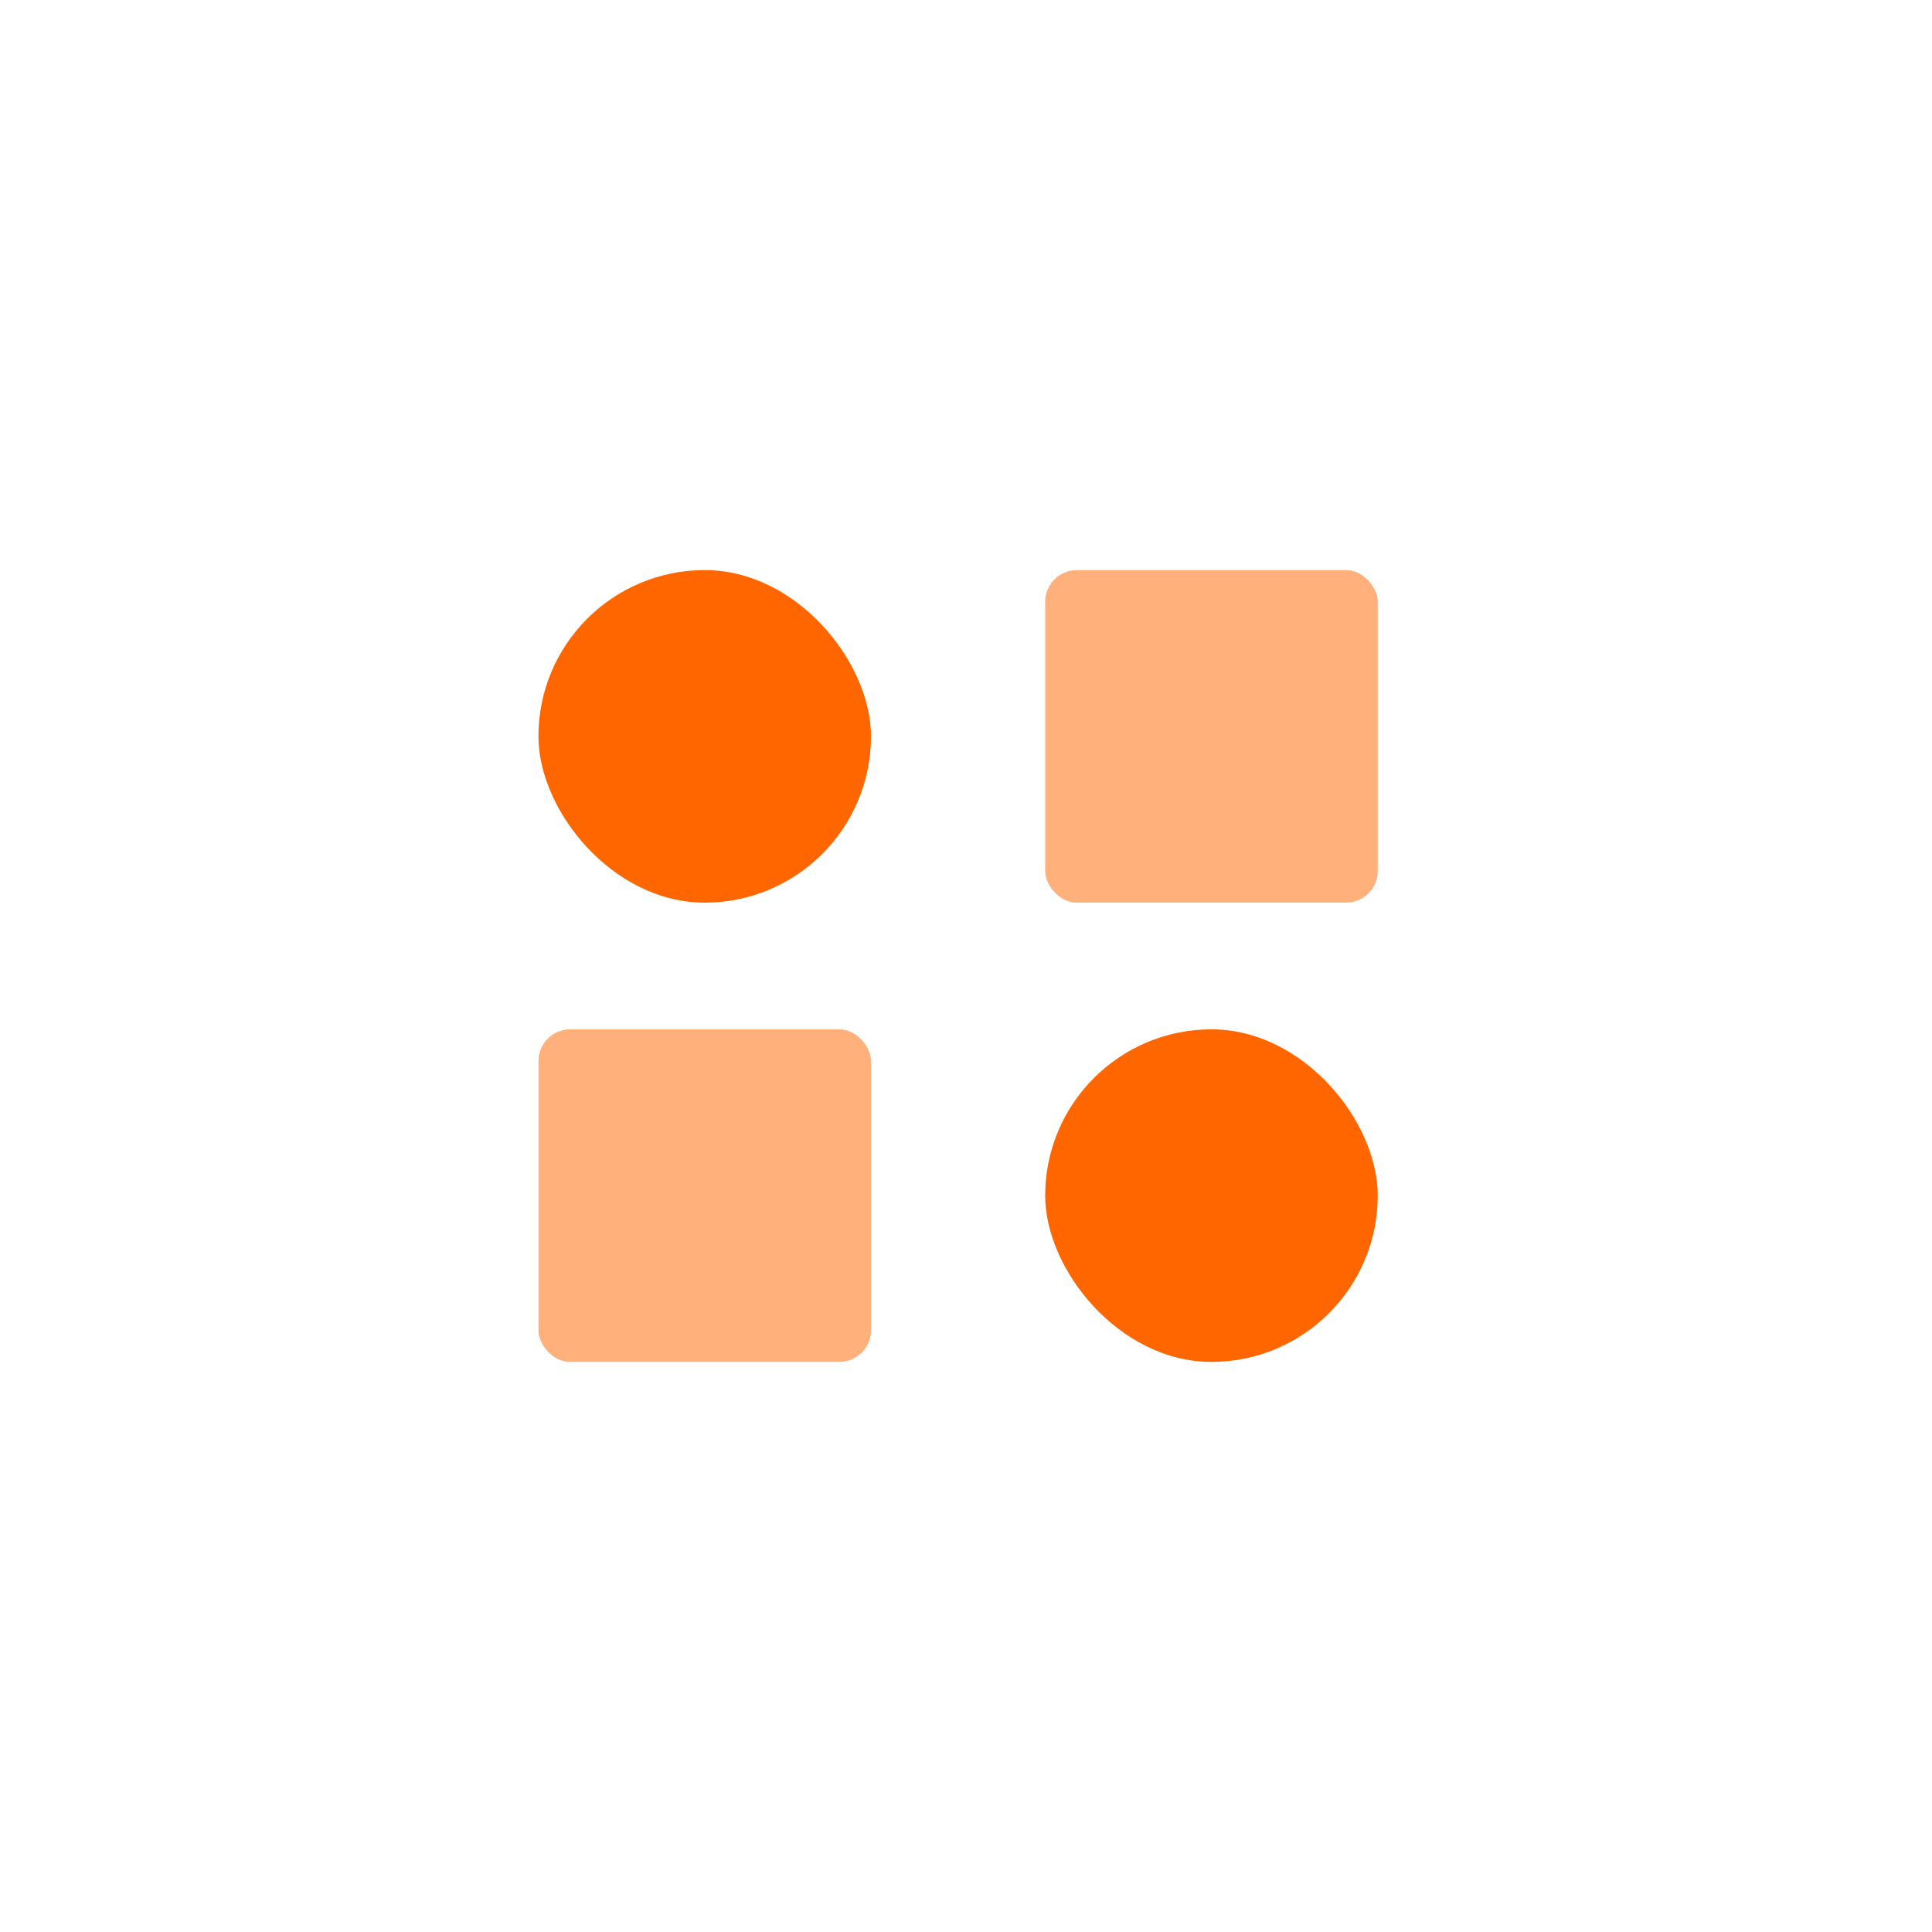 <svg width="122" height="122" viewBox="0 0 122 122" fill="none" xmlns="http://www.w3.org/2000/svg">
<g id="Frame 1307" filter="url(#filter0_d_1658_4370)">
<rect x="11" y="10" width="100" height="100" rx="8" fill="white"/>
<g id="Group 9661">
<rect id="Rectangle 1554" x="34" y="35" width="21" height="21" rx="10.5" fill="#FF6600"/>
<rect id="Rectangle 1556" x="34" y="64" width="21" height="21" rx="2" fill="#FFB07B"/>
<rect id="Rectangle 1555" x="66" y="35" width="21" height="21" rx="2" fill="#FFB07B"/>
<rect id="Rectangle 1557" x="66" y="64" width="21" height="21" rx="10.5" fill="#FF6600"/>
</g>
</g>
<defs>
<filter id="filter0_d_1658_4370" x="0" y="0" width="122" height="122" filterUnits="userSpaceOnUse" color-interpolation-filters="sRGB">
<feFlood flood-opacity="0" result="BackgroundImageFix"/>
<feColorMatrix in="SourceAlpha" type="matrix" values="0 0 0 0 0 0 0 0 0 0 0 0 0 0 0 0 0 0 127 0" result="hardAlpha"/>
<feOffset dy="1"/>
<feGaussianBlur stdDeviation="5.5"/>
<feComposite in2="hardAlpha" operator="out"/>
<feColorMatrix type="matrix" values="0 0 0 0 0 0 0 0 0 0 0 0 0 0 0 0 0 0 0.07 0"/>
<feBlend mode="normal" in2="BackgroundImageFix" result="effect1_dropShadow_1658_4370"/>
<feBlend mode="normal" in="SourceGraphic" in2="effect1_dropShadow_1658_4370" result="shape"/>
</filter>
</defs>
</svg>
